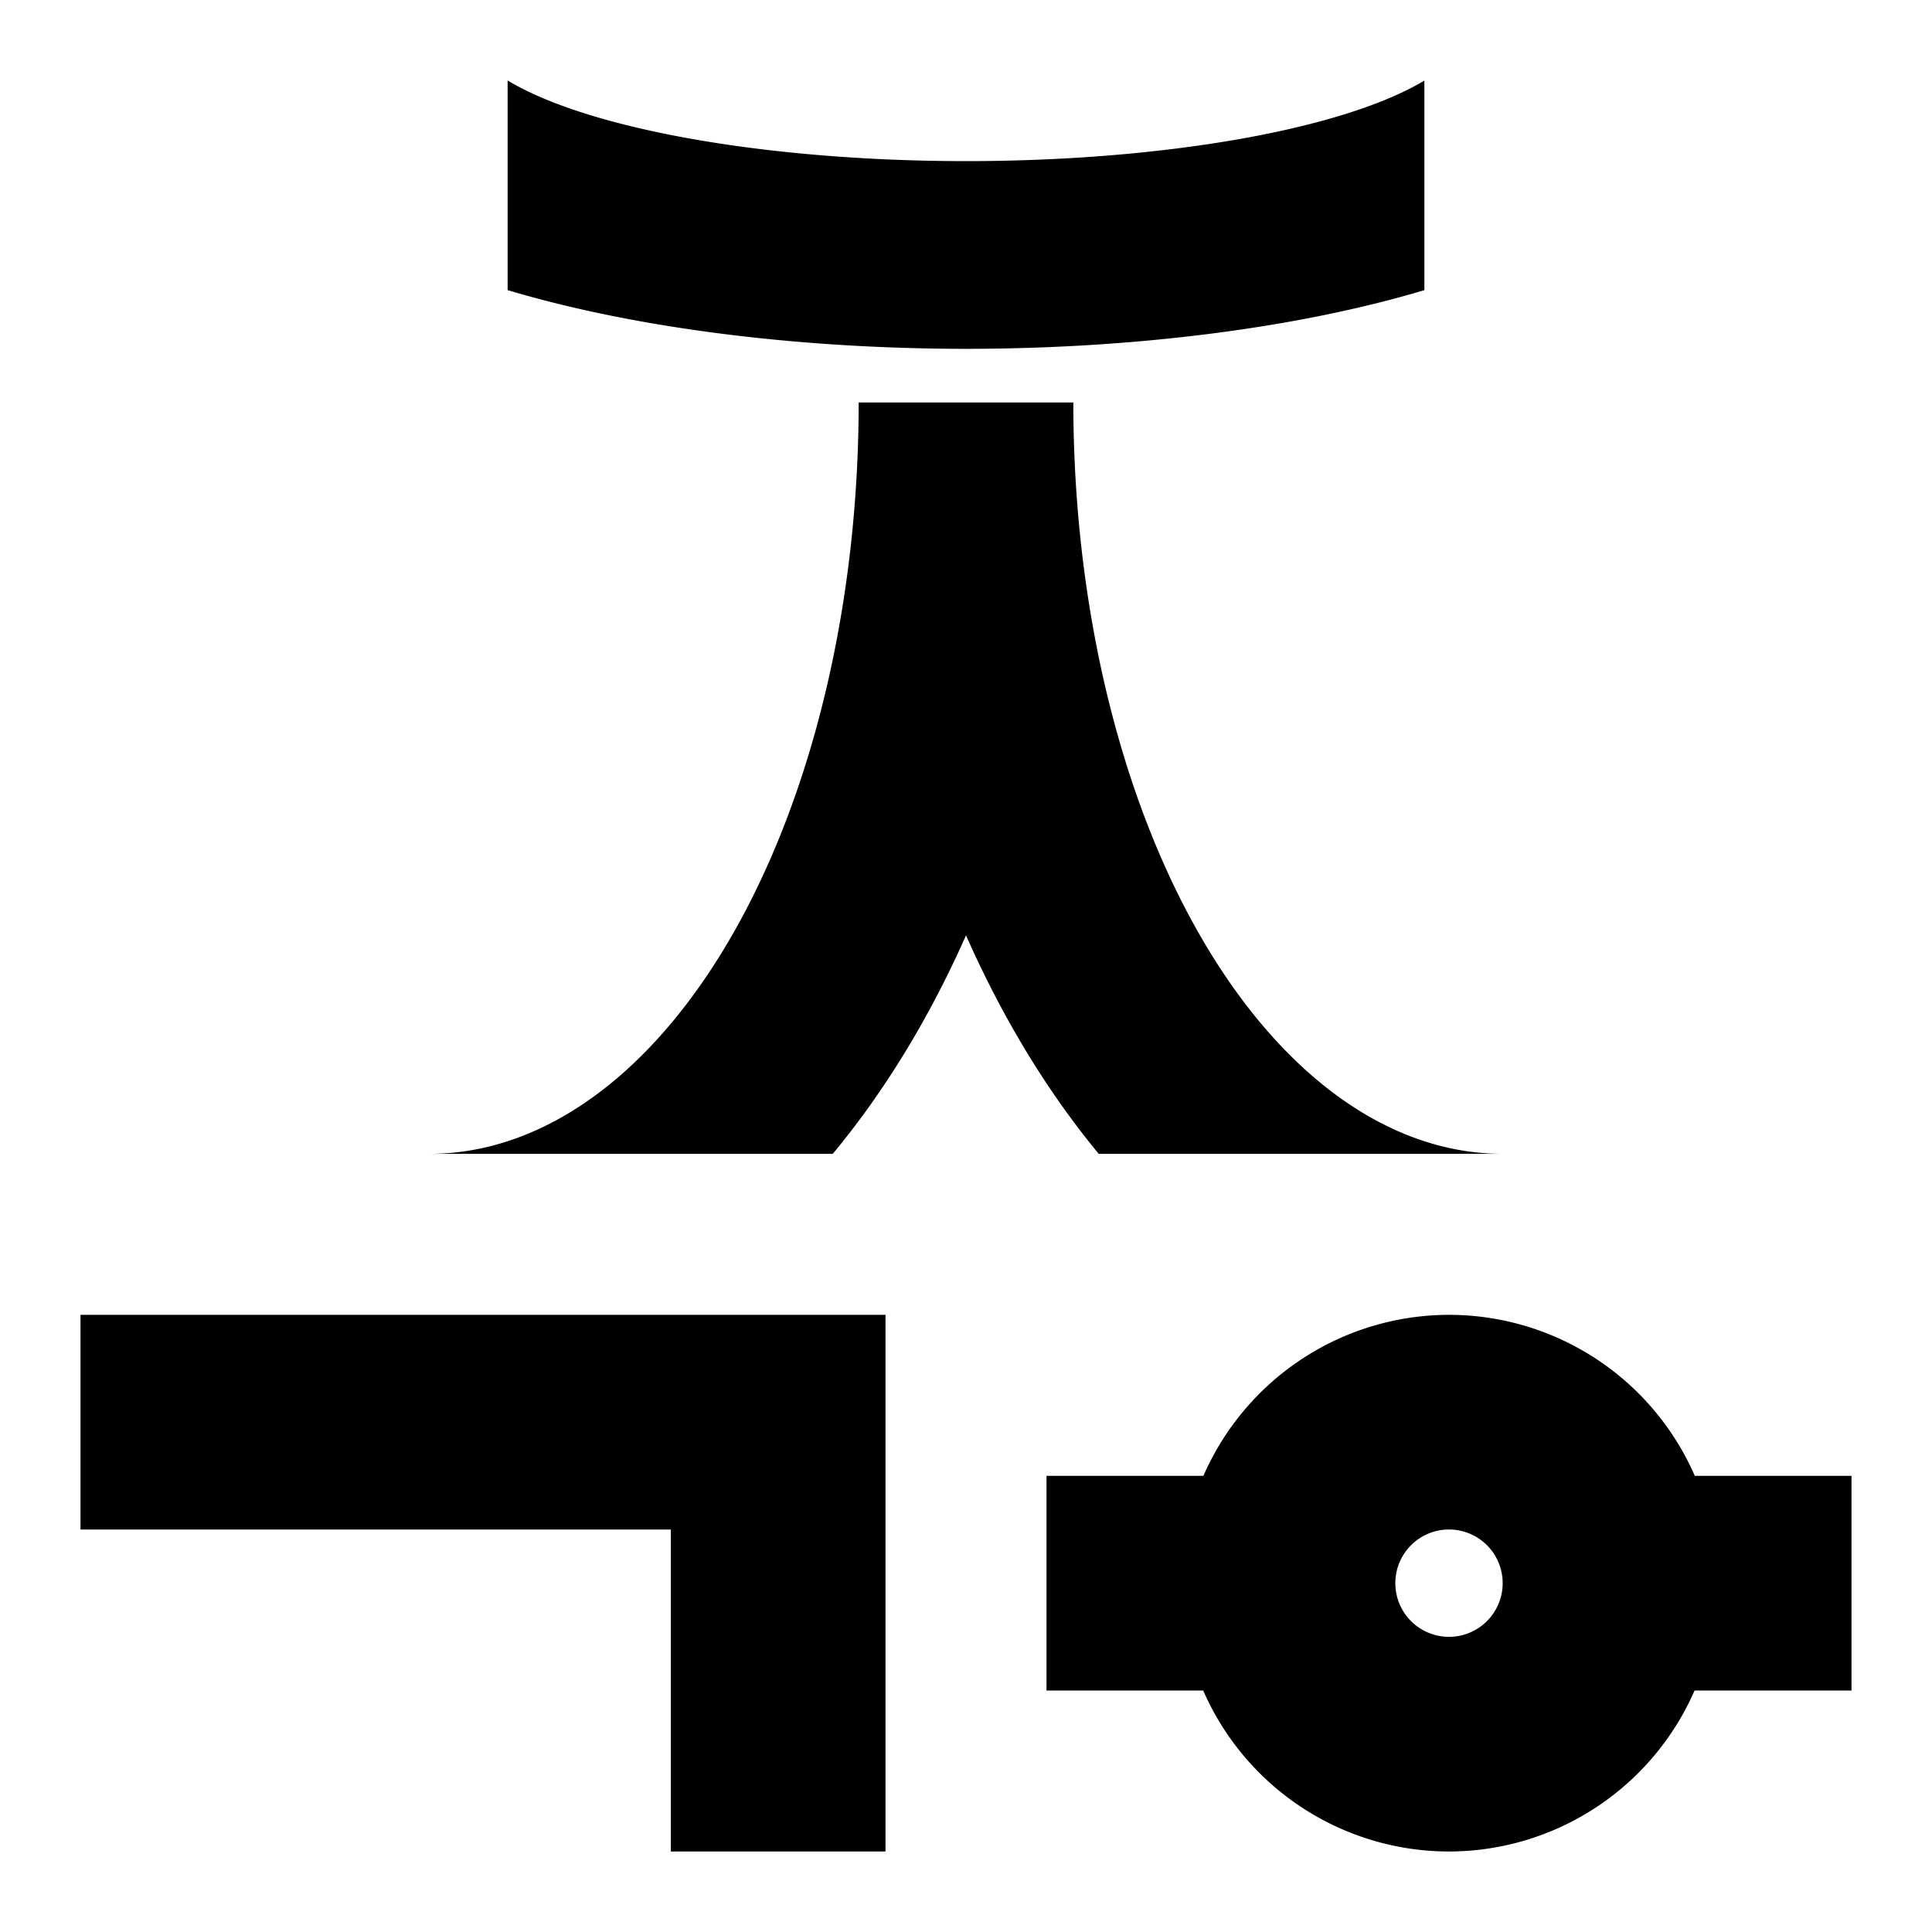 <svg xmlns="http://www.w3.org/2000/svg" xmlns:dc="http://purl.org/dc/elements/1.1/" xmlns:ns2="http://creativecommons.org/ns#" xmlns:rdf="http://www.w3.org/1999/02/22-rdf-syntax-ns#" height="180" id="svg4759" version="1.1" viewBox="0 0 180 180" width="180">
  <defs id="defs4761" />
  <path d="M 80,37.5 A 40,70 0 0 1 40,107.5 L 77.586,107.5 A 60,90 0 0 0 90.002,87.146 60,90 0 0 0 102.367,107.5 L 140,107.5 A 40,70 0 0 1 100,37.5 L 80,37.5 Z M 47.294,7.5 47.294,27.028 C 59.024,30.542 74.229,32.491 90,32.5 105.769,32.492 120.975,30.545 132.706,27.032 L 132.706,7.507 C 125.087,12.074 108.396,15.007 90,15.012 71.598,15.006 54.906,12.069 47.294,7.5 Z M 82.5,122.5 82.5,172.5 62.5,172.5 62.5,142.5 7.5,142.5 7.5,122.5 Z M 135,122.5 A 25,25 0 0 0 112.121,137.5 L 97.5,137.5 97.5,157.5 112.1,157.5 A 25,25 0 0 0 135,172.5 25,25 0 0 0 157.879,157.5 L 172.5,157.5 172.5,137.5 157.9,137.5 A 25,25 0 0 0 135,122.5 Z M 135,142.5 A 5,5 0 0 1 140,147.5 5,5 0 0 1 135,152.5 5,5 0 0 1 130,147.5 5,5 0 0 1 135,142.5 Z" id="whang" style="opacity:1;fill:#000000;fill-opacity:1;fill-rule:nonzero;stroke:none;stroke-width:20;stroke-linecap:round;stroke-miterlimit:4;stroke-dasharray:none;stroke-dashoffset:0;stroke-opacity:1" />
    </svg>